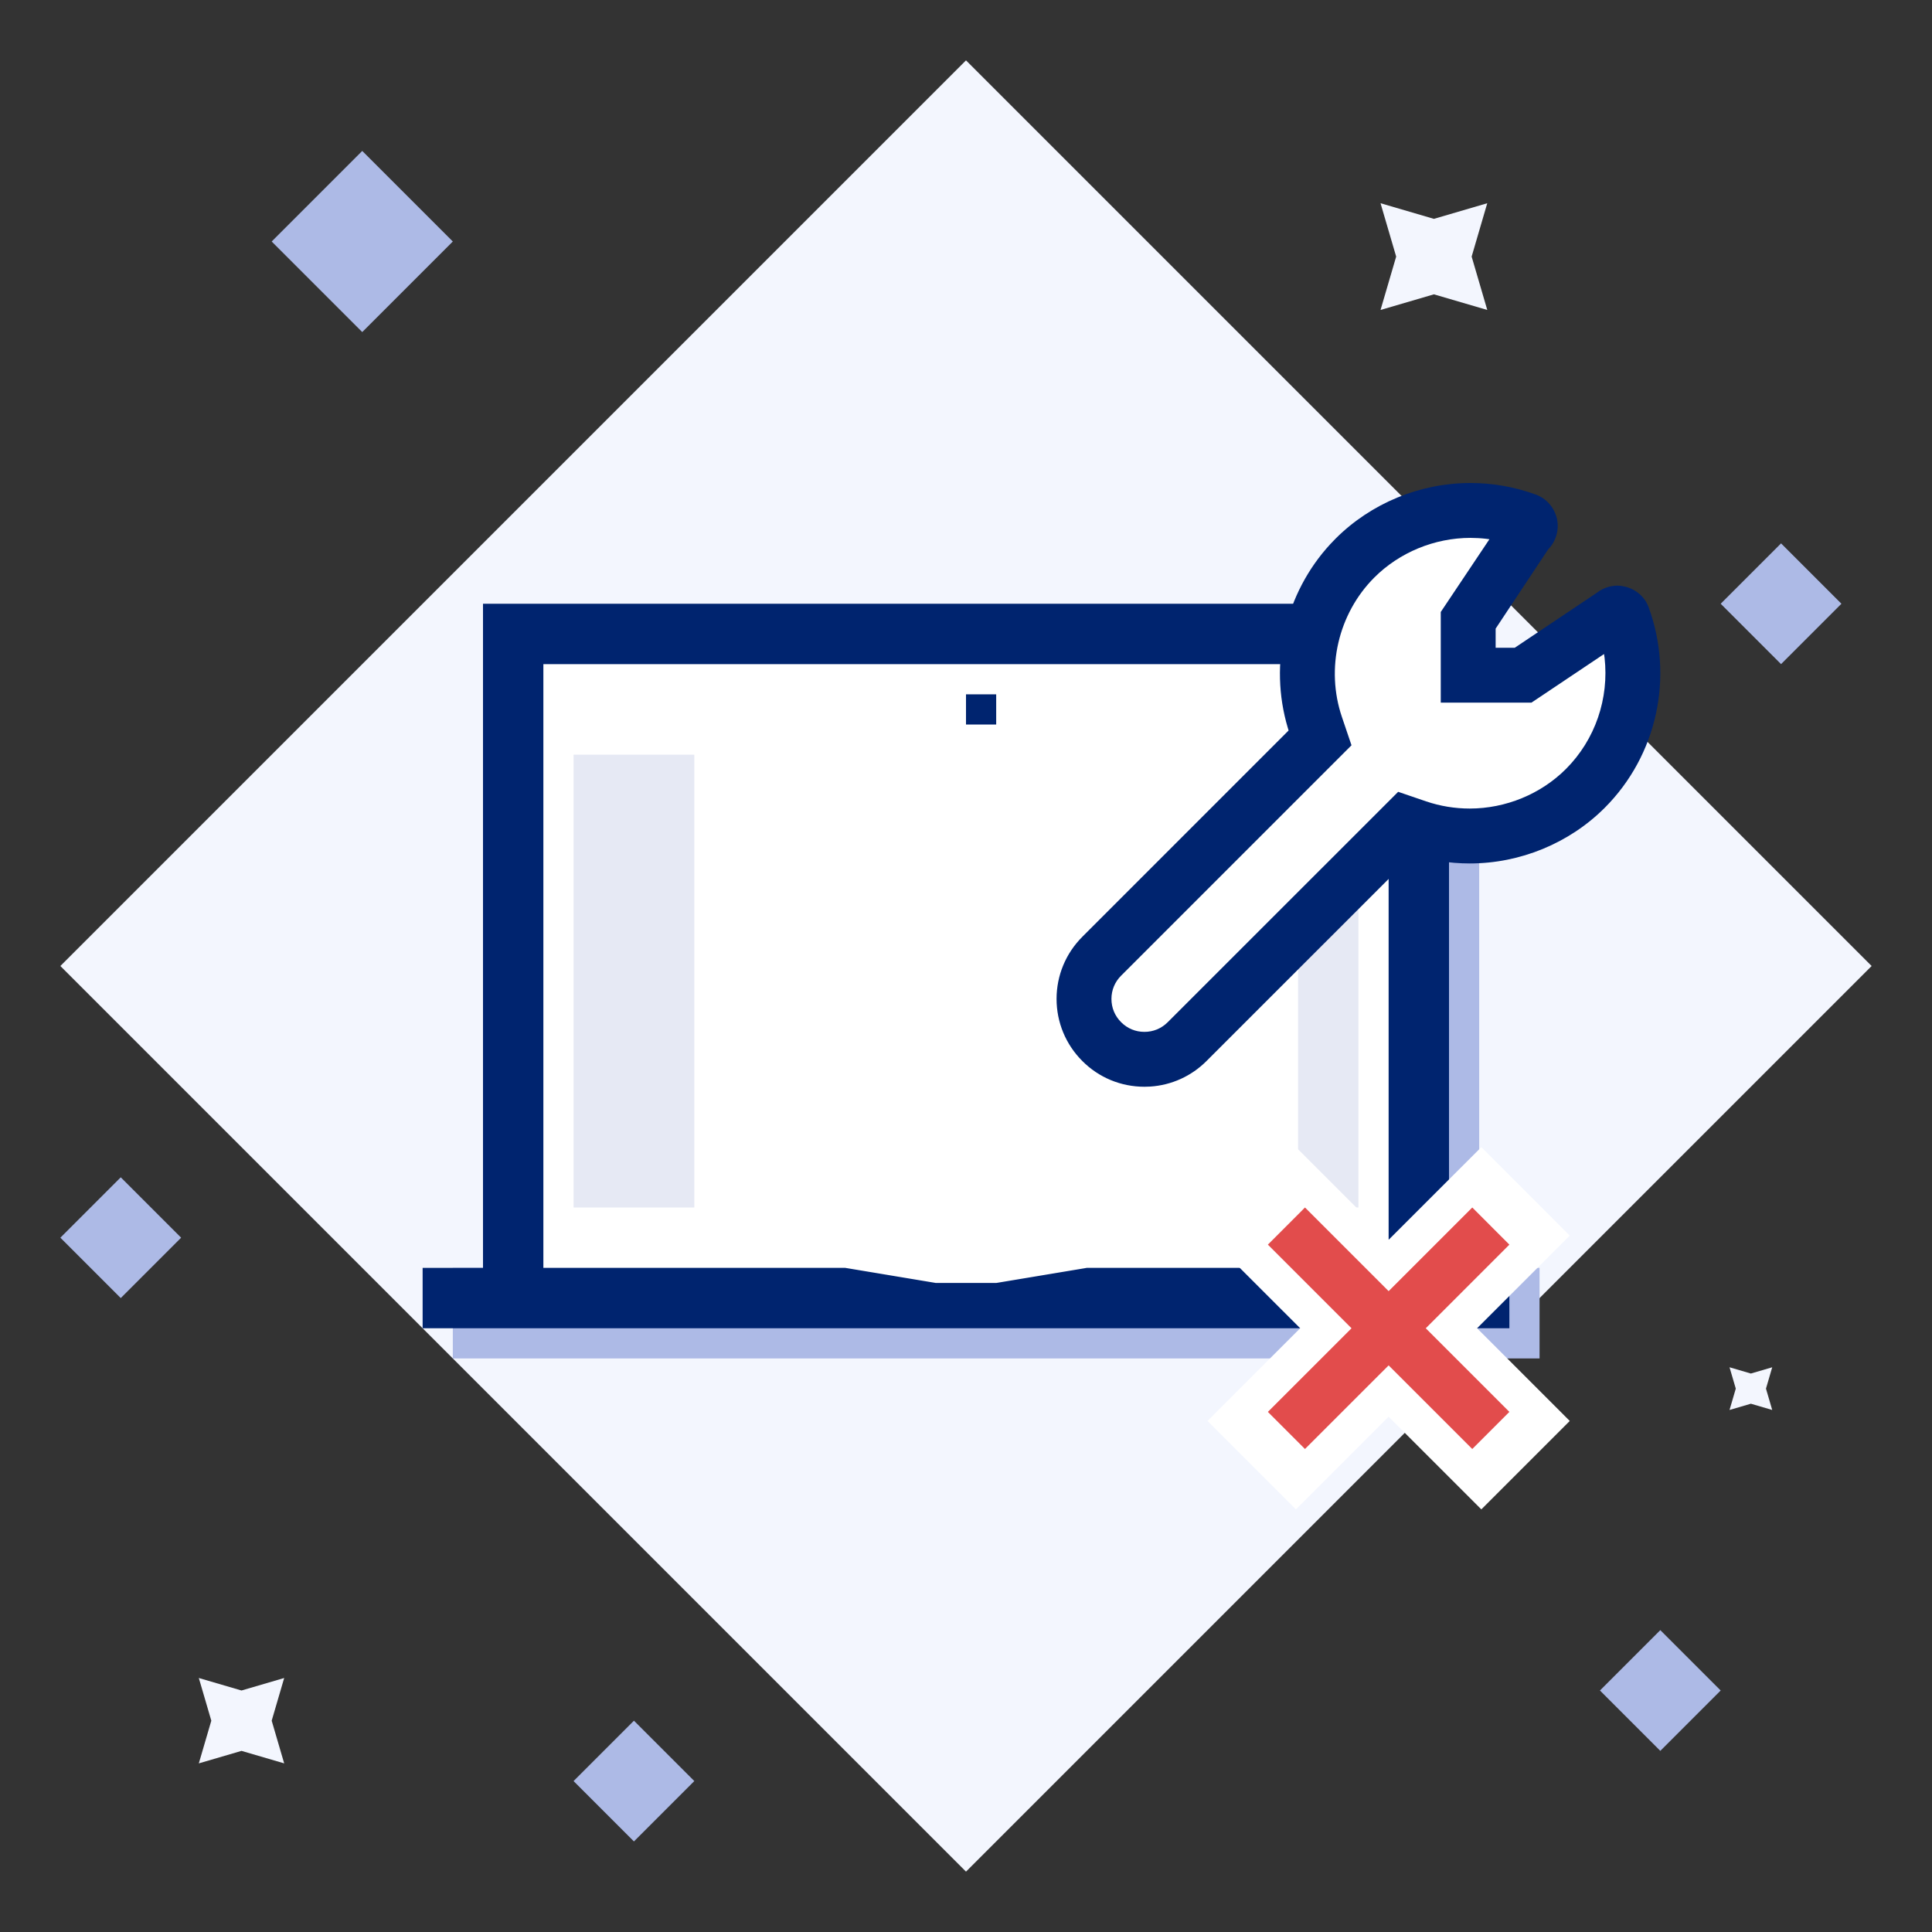 <svg xmlns="http://www.w3.org/2000/svg" width="64" height="64" viewBox="0 0 64 64">
    <rect x="0" y="0" width="64" height="64" fill="#333333" stroke="none"/>
    <g fill="none" fill-rule="evenodd">
        <g>
            <g>
                <path fill="#F3F6FE" d="M30 0L60 30 30 60 0 30zM7.414 53.586L7 55l.414 1.414L6 56l-1.414.414L5 55l-.414-1.414L6 54l1.414-.414zm49.293-10.293L56.5 44l.207.707L56 44.5l-.707.207L55.5 44l-.207-.707.707.207.707-.207zm-9.44-38.56L46.75 6.5l.518 1.768L45.5 7.75l-1.768.518.518-1.768-.518-1.768 1.768.518 1.768-.518z" transform="translate(2 2)"/>
                <path fill="#ADBAE6" d="M19 55l2 2-2 2-2-2 2-2zm34-3l2 2-2 2-2-2 2-2zM2 37l2 2-2 2-2-2 2-2zm55-21l2 2-2 2-2-2 2-2zM10 3l3 3-3 3-3-3 3-3z" transform="translate(2 2)"/>
            </g>
            <g>
                <path fill="#ADBAE6" d="M6 9H37V30H6zM3 30H39V33H3z" transform="translate(12 12)"/>
                <path fill="#00246F" d="M4 8h32v22h2v2H2v-2h2V8z" transform="translate(12 12)"/>
                <path fill="#FFF" d="M6 30V10h28v20H24l-3 .5h-2l-3-.5H6zm15-19h-1v1h1v-1z" transform="translate(12 12)"/>
                <path fill="#E6E9F4" d="M7 13H11V28H7zM31 13H33V28H31z" transform="translate(12 12)"/>
            </g>
            <g>
                <path fill="#00246F" d="M15.71 2c-1.669 0-3.295.67-4.469 1.845l-.17.177c-1.502 1.626-2.044 3.962-1.412 6.086l.028.09-6.835 6.836C2.304 17.582 2 18.316 2 19.09c0 .776.305 1.51.854 2.058.545.548 1.28.852 2.056.852l.193-.006c.704-.046 1.363-.344 1.865-.847l6.835-6.834-.145-.045c.653.222 1.336.335 2.03.335 1.67 0 3.297-.67 4.47-1.843 1.735-1.735 2.304-4.338 1.451-6.655l-.04-.093c-.172-.344-.491-.55-.86-.603l-.13-.01-.125.008c-.166.019-.324.075-.463.163l-.083.059-2.73 1.829h-.633v-.634L18.284 4.2c.26-.266.372-.646.293-1.012-.086-.375-.347-.674-.7-.804C17.182 2.13 16.452 2 15.71 2z" transform="translate(33 14)"/>
                <path fill="#FFF" d="M15.974 3.826c.088.005.175.013.261.023l.104.014-1.612 2.41v3.003h3.004l2.404-1.61.018.118c.153 1.348-.304 2.714-1.28 3.69-.831.831-1.996 1.31-3.185 1.31-.495 0-.98-.08-1.444-.237l-.928-.317-7.634 7.632c-.208.208-.478.32-.772.32-.294 0-.564-.112-.77-.319-.21-.209-.322-.48-.322-.773 0-.292.113-.563.32-.77l7.632-7.632-.315-.93c-.549-1.609-.126-3.43 1.072-4.628.832-.832 1.996-1.312 3.184-1.312l.263.008z" transform="translate(33 14)"/>
            </g>
            <g>
                <path fill="#FFF" d="M14 4.931L11.071 2 8 5.07 4.929 2 2 4.931 5.07 8 2 11.071 4.929 14 8 10.93 11.071 14 14 11.071 10.93 8z" transform="translate(38 36)"/>
                <path fill="#E24C4C" d="M10.771 4L12 5.23 9.23 8.001 12 10.771 10.771 12 8 9.23 5.229 12 4 10.771 6.771 8.001 4 5.23 5.229 4 8 6.771z" transform="translate(38 36)"/>
            </g>
        </g>
    </g>
</svg>

